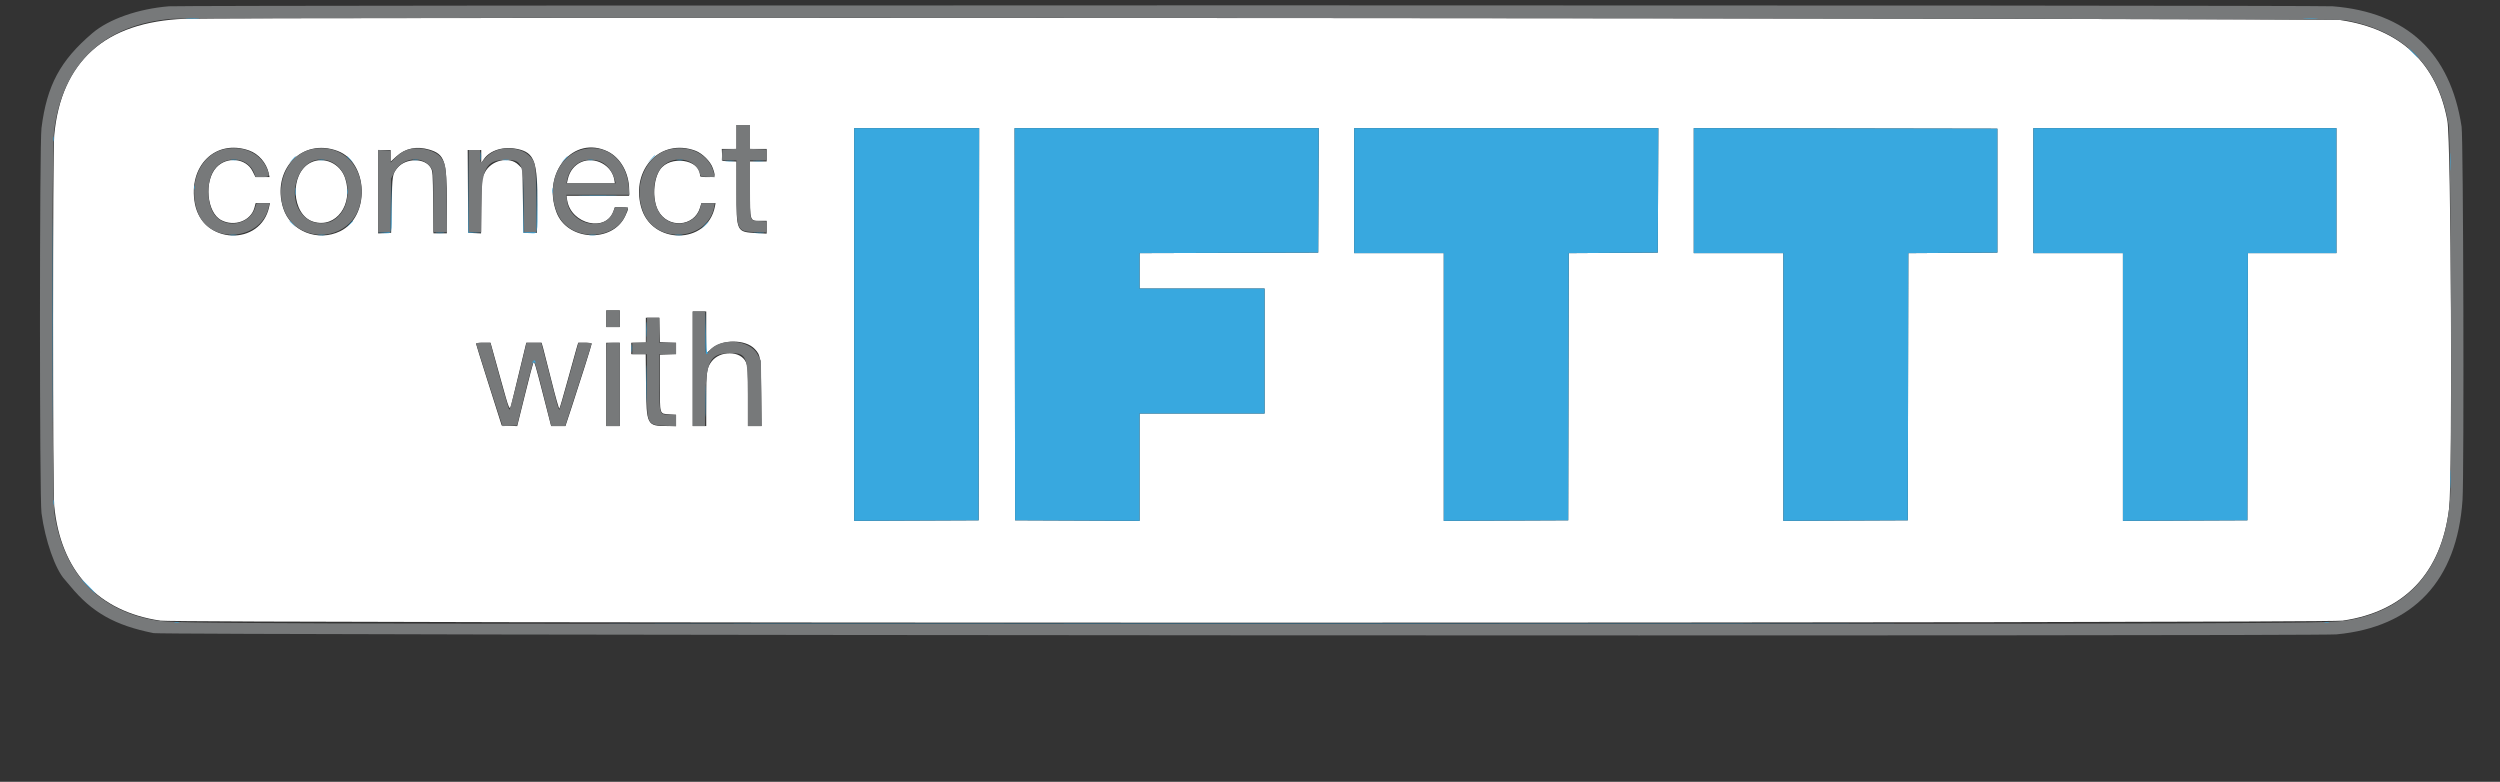 <svg id="svg" version="1.1" width="400" height="125.086" xmlns="http://www.w3.org/2000/svg" xmlns:xlink="http://www.w3.org/1999/xlink" style="display: block;"><rect width="100%" height="100%" fill="#333333" stroke="none"/><g id="svgg"><path id="path0" d="" stroke="none" fill="#000000" fill-rule="evenodd"></path><path id="path1" d="M29.583 3.005 C 16.793 3.510,9.777 9.774,8.678 21.667 C 8.433 24.317,8.433 78.421,8.678 80.929 C 9.698 91.385,15.663 97.835,25.667 99.302 C 28.633 99.737,371.867 99.737,374.833 99.302 C 384.731 97.851,390.578 91.692,391.851 81.380 C 392.414 76.815,392.177 22.627,391.580 19.333 C 389.903 10.093,384.095 4.633,374.423 3.203 C 372.470 2.914,36.757 2.722,29.583 3.005 M120.000 21.917 L 120.000 23.833 121.333 23.833 L 122.667 23.833 122.667 24.833 L 122.667 25.833 121.333 25.833 L 120.000 25.833 120.000 30.213 C 120.000 35.467,119.958 35.333,121.593 35.333 L 122.667 35.333 122.667 36.358 L 122.667 37.382 121.025 37.291 C 117.832 37.115,117.833 37.118,117.833 30.680 L 117.833 25.849 116.708 25.799 L 115.583 25.750 115.533 24.792 L 115.483 23.833 116.658 23.833 L 117.833 23.833 117.833 21.917 L 117.833 20.000 118.917 20.000 L 120.000 20.000 120.000 21.917 M156.625 51.875 L 156.583 83.250 146.625 83.293 L 136.667 83.336 136.667 51.918 L 136.667 20.500 146.667 20.500 L 156.668 20.500 156.625 51.875 M210.960 30.458 L 210.917 40.417 196.625 40.459 L 182.333 40.502 182.333 43.334 L 182.333 46.167 192.333 46.167 L 202.333 46.167 202.333 56.167 L 202.333 66.167 192.333 66.167 L 182.333 66.167 182.333 74.751 L 182.333 83.336 172.375 83.293 L 162.417 83.250 162.375 51.875 L 162.332 20.500 186.668 20.500 L 211.003 20.500 210.960 30.458 M265.293 30.458 L 265.250 40.417 258.126 40.460 L 251.001 40.504 250.959 61.877 L 250.917 83.250 240.958 83.293 L 231.000 83.336 231.000 61.918 L 231.000 40.500 223.833 40.500 L 216.667 40.500 216.667 30.500 L 216.667 20.500 241.001 20.500 L 265.336 20.500 265.293 30.458 M319.583 30.500 L 319.583 40.417 312.459 40.460 L 305.335 40.504 305.292 61.877 L 305.250 83.250 295.292 83.293 L 285.333 83.336 285.333 61.918 L 285.333 40.500 278.167 40.500 L 271.000 40.500 271.000 30.499 L 271.000 20.499 295.292 20.541 L 319.583 20.583 319.583 30.500 M373.833 30.500 L 373.833 40.500 366.751 40.500 L 359.668 40.500 359.626 61.875 L 359.583 83.250 349.625 83.293 L 339.667 83.336 339.667 61.918 L 339.667 40.500 332.500 40.500 L 325.333 40.500 325.333 30.500 L 325.333 20.500 349.583 20.500 L 373.833 20.500 373.833 30.500 M39.866 24.082 C 41.365 24.612,42.618 26.050,42.978 27.652 L 43.131 28.333 42.003 28.333 L 40.875 28.333 40.396 27.375 C 39.364 25.310,36.304 24.990,34.634 26.771 C 32.609 28.930,33.075 34.022,35.408 35.227 C 37.522 36.319,40.144 35.335,40.704 33.241 L 40.902 32.500 42.048 32.500 L 43.193 32.500 43.080 33.042 C 41.736 39.493,32.389 39.117,31.177 32.563 C 30.061 26.527,34.508 22.187,39.866 24.082 M54.031 24.157 C 58.966 26.025,59.226 34.672,54.418 36.999 C 50.827 38.738,46.493 36.992,45.321 33.333 C 43.361 27.216,48.318 21.995,54.031 24.157 M68.677 23.935 C 71.149 24.669,71.500 25.716,71.500 32.364 L 71.500 37.333 70.426 37.333 L 69.352 37.333 69.301 32.375 C 69.253 27.743,69.228 27.378,68.911 26.833 C 67.989 25.247,64.940 25.252,63.602 26.842 C 62.789 27.807,62.757 28.009,62.668 32.750 L 62.583 37.250 61.542 37.300 L 60.500 37.349 60.500 30.675 L 60.500 24.000 61.500 24.000 L 62.500 24.000 62.500 24.933 L 62.500 25.867 63.428 25.018 C 64.852 23.717,66.676 23.341,68.677 23.935 M82.817 23.845 C 85.536 24.428,86.040 25.869,85.965 32.833 L 85.917 37.250 84.833 37.250 L 83.750 37.250 83.667 32.128 L 83.583 27.005 82.959 26.381 C 81.520 24.943,78.600 25.594,77.585 27.579 L 77.083 28.559 77.025 32.954 L 76.967 37.348 75.942 37.299 L 74.917 37.250 74.873 30.625 L 74.830 24.000 75.915 24.000 L 77.000 24.000 77.000 25.039 L 77.000 26.077 77.411 25.472 C 78.396 24.023,80.580 23.366,82.817 23.845 M97.241 24.238 C 99.288 25.240,100.667 27.707,100.667 30.368 L 100.667 31.333 95.652 31.333 L 90.637 31.333 90.752 32.042 C 91.378 35.914,97.025 37.208,98.169 33.742 L 98.359 33.167 99.430 33.167 C 100.681 33.167,100.689 33.184,100.023 34.590 C 97.960 38.952,90.743 38.536,89.029 33.957 C 86.662 27.629,91.783 21.568,97.241 24.238 M111.250 24.109 C 112.379 24.526,113.688 25.831,114.054 26.906 C 114.528 28.297,114.505 28.333,113.167 28.333 C 112.190 28.333,112.000 28.288,112.000 28.056 C 112.000 25.499,107.218 24.806,105.609 27.131 C 104.527 28.694,104.366 31.855,105.276 33.636 C 106.797 36.609,111.086 36.336,112.010 33.208 L 112.219 32.500 113.356 32.500 L 114.492 32.500 114.387 33.042 C 113.201 39.201,104.203 39.233,102.560 33.083 C 100.941 27.021,105.732 22.073,111.250 24.109 M49.712 26.016 C 46.279 27.715,46.592 34.409,50.154 35.476 C 53.779 36.563,56.581 32.719,55.225 28.520 C 54.462 26.159,51.834 24.965,49.712 26.016 M93.001 25.932 C 91.924 26.399,91.139 27.389,90.860 28.630 L 90.702 29.333 94.540 29.333 L 98.377 29.333 98.280 28.737 C 97.907 26.439,95.177 24.988,93.001 25.932 M99.167 51.000 L 99.167 52.333 98.083 52.333 L 97.000 52.333 97.000 51.000 L 97.000 49.667 98.083 49.667 L 99.167 49.667 99.167 51.000 M113.000 53.181 L 113.000 56.528 113.777 55.844 C 115.592 54.247,119.286 54.255,120.784 55.861 C 121.698 56.841,121.746 57.172,121.802 62.875 L 121.854 68.167 120.761 68.167 L 119.667 68.167 119.667 63.386 C 119.667 58.899,119.646 58.562,119.323 57.896 C 118.445 56.081,115.170 56.061,113.839 57.862 C 113.078 58.891,113.000 59.454,113.000 63.938 L 113.000 68.167 111.917 68.167 L 110.833 68.167 110.833 59.000 L 110.833 49.833 111.917 49.833 L 113.000 49.833 113.000 53.181 M105.536 52.792 L 105.583 54.750 106.875 54.799 L 108.167 54.847 108.167 55.750 L 108.167 56.653 106.875 56.701 L 105.583 56.750 105.583 61.284 C 105.583 66.452,105.498 66.165,107.068 66.291 L 108.167 66.379 108.167 67.273 L 108.167 68.167 106.753 68.167 C 103.493 68.167,103.432 68.049,103.364 61.625 L 103.311 56.667 102.156 56.667 L 101.000 56.667 101.000 55.750 L 101.000 54.833 102.167 54.833 L 103.333 54.833 103.333 52.833 L 103.333 50.833 104.411 50.833 L 105.489 50.833 105.536 52.792 M78.636 55.375 C 78.719 55.673,79.370 58.017,80.084 60.583 C 81.572 65.939,81.537 65.863,81.878 64.469 C 82.019 63.890,82.601 61.485,83.170 59.125 L 84.206 54.833 85.432 54.833 L 86.657 54.833 86.906 55.708 C 87.043 56.190,87.656 58.594,88.268 61.052 C 88.879 63.509,89.433 65.459,89.499 65.385 C 89.564 65.311,90.151 63.300,90.803 60.917 C 91.455 58.533,92.106 56.190,92.251 55.708 L 92.513 54.833 93.590 54.833 C 94.182 54.833,94.667 54.907,94.667 54.996 C 94.667 55.197,92.833 61.019,91.477 65.125 L 90.472 68.167 89.326 68.167 L 88.180 68.167 88.018 67.542 C 87.929 67.198,87.434 65.267,86.918 63.250 C 85.634 58.229,85.484 57.733,85.337 58.014 C 85.268 58.144,84.659 60.484,83.983 63.215 L 82.753 68.179 81.514 68.131 L 80.276 68.083 79.906 66.917 C 79.703 66.275,78.779 63.361,77.852 60.441 C 76.925 57.521,76.167 55.065,76.167 54.983 C 76.167 54.901,76.688 54.833,77.325 54.833 L 78.484 54.833 78.636 55.375 M99.167 61.500 L 99.167 68.167 98.083 68.167 L 97.000 68.167 97.000 61.500 L 97.000 54.833 98.083 54.833 L 99.167 54.833 99.167 61.500 " stroke="none" fill="#ffffff" fill-rule="evenodd"></path><path id="path2" d="M27.014 1.009 C 22.100 1.411,17.420 3.053,14.782 5.302 C 9.620 9.702,7.496 13.667,6.637 20.500 C 6.313 23.072,6.315 79.647,6.638 82.083 C 7.215 86.434,8.849 91.103,10.365 92.739 C 10.485 92.869,10.882 93.337,11.247 93.779 C 14.732 98.003,18.392 100.067,24.583 101.301 C 26.256 101.634,370.328 101.831,373.833 101.500 C 386.159 100.338,393.130 92.908,394.003 80.000 C 394.273 76.014,394.139 22.105,393.854 20.250 C 392.044 8.438,385.120 1.970,373.251 1.007 C 370.726 0.801,29.524 0.804,27.014 1.009 M375.137 3.219 C 384.575 4.858,390.215 10.544,391.780 20.000 C 392.143 22.195,392.341 75.648,392.002 79.966 C 391.144 90.898,385.453 97.585,375.583 99.261 C 372.457 99.792,363.919 99.819,200.250 99.819 C 36.581 99.819,28.043 99.792,24.917 99.261 C 15.847 97.721,10.166 91.730,8.709 82.167 C 8.319 79.612,8.255 24.030,8.638 21.000 C 10.004 10.191,16.604 3.906,27.536 3.007 C 31.352 2.693,373.309 2.902,375.137 3.219 M117.833 21.909 L 117.833 23.818 116.708 23.867 L 115.583 23.917 115.533 24.792 L 115.483 25.667 116.658 25.667 L 117.833 25.667 117.843 30.458 C 117.856 36.996,117.876 37.040,120.938 37.140 L 122.685 37.198 122.634 36.307 L 122.583 35.417 121.506 35.366 C 119.905 35.291,120.000 35.611,120.000 30.313 L 120.000 25.667 121.342 25.667 L 122.684 25.667 122.634 24.792 L 122.583 23.917 121.292 23.868 L 120.000 23.819 120.000 21.910 L 120.000 20.000 118.917 20.000 L 117.833 20.000 117.833 21.909 M36.008 23.849 C 32.022 24.630,29.955 29.470,31.660 34.027 C 33.573 39.140,41.777 38.526,42.979 33.180 L 43.131 32.500 42.069 32.500 C 41.047 32.500,41.002 32.517,40.900 32.958 C 40.253 35.749,36.509 36.740,34.550 34.639 C 33.089 33.073,32.915 29.157,34.220 27.214 C 35.888 24.729,39.708 25.035,40.682 27.731 L 40.900 28.333 41.950 28.333 C 43.143 28.333,43.225 28.198,42.742 27.036 C 41.705 24.543,38.999 23.262,36.008 23.849 M50.108 23.834 C 44.147 24.889,43.007 34.380,48.535 36.932 C 52.374 38.705,56.806 36.567,57.649 32.533 C 58.768 27.178,55.103 22.950,50.108 23.834 M65.721 23.832 C 64.723 24.042,64.059 24.427,63.238 25.272 L 62.517 26.013 62.467 25.048 L 62.417 24.083 61.458 24.033 L 60.500 23.983 60.500 30.575 L 60.500 37.167 61.488 37.167 L 62.475 37.167 62.529 32.863 L 62.583 28.558 63.086 27.576 C 64.315 25.175,67.552 24.765,68.958 26.832 C 69.326 27.372,69.333 27.476,69.333 32.275 L 69.333 37.167 70.429 37.167 L 71.525 37.167 71.462 32.042 C 71.394 26.628,71.349 26.282,70.562 25.221 C 69.758 24.138,67.438 23.472,65.721 23.832 M80.224 23.832 C 79.184 24.050,78.269 24.577,77.627 25.328 C 76.878 26.203,76.833 26.184,76.833 25.000 L 76.833 24.000 75.917 24.000 L 75.000 24.000 75.000 30.583 L 75.000 37.167 76.000 37.167 L 77.000 37.167 77.000 33.258 C 77.000 26.978,77.717 25.583,80.946 25.583 C 83.529 25.583,83.735 26.068,83.803 32.292 L 83.856 37.167 84.855 37.167 L 85.854 37.167 85.802 31.875 C 85.744 26.025,85.724 25.908,84.557 24.801 C 83.647 23.937,81.748 23.512,80.224 23.832 M93.508 23.840 C 89.201 24.733,87.130 30.037,89.352 34.485 C 91.524 38.831,98.892 38.458,100.253 33.933 L 100.484 33.167 99.450 33.171 L 98.417 33.175 98.060 33.986 C 96.610 37.290,91.103 35.848,90.712 32.062 L 90.620 31.167 95.668 31.167 L 100.716 31.167 100.613 29.958 C 100.253 25.697,97.206 23.074,93.508 23.840 M107.167 23.898 C 103.182 24.784,101.118 30.005,103.069 34.265 C 105.323 39.190,113.288 38.379,114.255 33.125 L 114.370 32.500 113.303 32.500 L 112.236 32.500 112.027 33.279 C 111.346 35.828,107.941 36.625,106.007 34.689 C 104.086 32.764,104.194 28.144,106.200 26.427 C 108.083 24.815,111.179 25.443,111.908 27.583 L 112.134 28.250 113.249 28.300 L 114.363 28.349 114.248 27.800 C 113.625 24.827,110.566 23.142,107.167 23.898 M52.648 25.744 C 56.405 27.069,56.697 33.517,53.086 35.378 C 52.190 35.839,50.652 35.836,49.741 35.371 C 44.858 32.880,47.556 23.947,52.648 25.744 M95.591 25.686 C 96.954 26.029,97.917 27.144,98.419 28.958 L 98.522 29.333 94.574 29.333 L 90.625 29.333 90.733 28.796 C 91.209 26.413,93.262 25.099,95.591 25.686 M97.000 51.000 L 97.000 52.333 98.083 52.333 L 99.167 52.333 99.167 51.000 L 99.167 49.667 98.083 49.667 L 97.000 49.667 97.000 51.000 M110.833 59.000 L 110.833 68.167 111.819 68.167 L 112.805 68.167 112.867 63.792 C 112.955 57.704,113.621 56.504,116.917 56.501 C 119.432 56.499,119.667 57.070,119.667 63.191 L 119.667 68.167 120.763 68.167 L 121.858 68.167 121.804 62.946 L 121.750 57.725 121.250 56.756 C 119.973 54.279,115.133 53.923,113.462 56.182 C 112.871 56.981,112.833 56.805,112.833 53.250 L 112.833 49.833 111.833 49.833 L 110.833 49.833 110.833 59.000 M103.464 52.792 L 103.417 54.750 102.292 54.799 L 101.167 54.849 101.167 55.758 L 101.167 56.667 102.333 56.667 L 103.500 56.667 103.501 61.625 C 103.501 68.031,103.480 67.986,106.540 68.133 L 108.167 68.211 108.167 67.272 L 108.167 66.333 107.167 66.333 C 105.455 66.333,105.500 66.474,105.500 61.167 L 105.500 56.667 106.833 56.667 L 108.167 56.667 108.167 55.750 L 108.167 54.833 106.833 54.833 L 105.500 54.833 105.500 52.833 L 105.500 50.833 104.505 50.833 L 103.511 50.833 103.464 52.792 M76.231 55.125 C 76.469 55.927,79.550 65.599,79.949 66.798 L 80.408 68.180 81.571 68.132 L 82.734 68.083 83.992 62.930 C 84.684 60.096,85.326 57.752,85.419 57.721 C 85.514 57.690,86.161 59.962,86.897 62.916 L 88.205 68.167 89.315 68.167 L 90.426 68.167 92.546 61.624 C 93.712 58.025,94.667 55.025,94.667 54.957 C 94.667 54.889,94.193 54.833,93.614 54.833 L 92.562 54.833 91.097 60.125 C 90.291 63.035,89.574 65.478,89.505 65.552 C 89.436 65.626,89.179 64.876,88.933 63.885 C 88.687 62.894,88.063 60.452,87.545 58.458 L 86.603 54.833 85.425 54.833 L 84.246 54.833 84.040 55.708 C 82.714 61.362,81.598 65.665,81.488 65.554 C 81.366 65.431,80.146 61.167,78.909 56.542 L 78.453 54.833 77.298 54.833 C 76.277 54.833,76.154 54.867,76.231 55.125 M97.111 54.944 C 97.050 55.006,97.000 58.006,97.000 61.611 L 97.000 68.167 98.083 68.167 L 99.167 68.167 99.167 61.500 L 99.167 54.833 98.194 54.833 C 97.660 54.833,97.172 54.883,97.111 54.944 " stroke="none" fill="#77797a" fill-rule="evenodd"></path><path id="path3" d="M29.881 2.957 C 30.412 2.990,31.237 2.990,31.714 2.956 C 32.192 2.922,31.758 2.895,30.750 2.896 C 29.742 2.896,29.351 2.924,29.881 2.957 M368.708 2.956 C 369.235 2.990,370.098 2.990,370.625 2.956 C 371.152 2.923,370.721 2.896,369.667 2.896 C 368.613 2.896,368.181 2.923,368.708 2.956 M386.083 8.500 C 386.535 8.958,386.942 9.333,386.987 9.333 C 387.033 9.333,386.701 8.958,386.250 8.500 C 385.799 8.042,385.392 7.667,385.346 7.667 C 385.300 7.667,385.632 8.042,386.083 8.500 M136.667 51.918 L 136.667 83.336 146.625 83.293 L 156.583 83.250 156.625 51.875 L 156.668 20.500 146.667 20.500 L 136.667 20.500 136.667 51.918 M162.375 51.875 L 162.417 83.250 172.375 83.293 L 182.333 83.336 182.333 74.751 L 182.333 66.167 192.333 66.167 L 202.333 66.167 202.333 56.167 L 202.333 46.167 192.333 46.167 L 182.333 46.167 182.333 43.334 L 182.333 40.502 196.625 40.459 L 210.917 40.417 210.960 30.458 L 211.003 20.500 186.668 20.500 L 162.332 20.500 162.375 51.875 M216.667 30.500 L 216.667 40.500 223.833 40.500 L 231.000 40.500 231.000 61.918 L 231.000 83.336 240.958 83.293 L 250.917 83.250 250.959 61.877 L 251.001 40.504 258.126 40.460 L 265.250 40.417 265.293 30.458 L 265.336 20.500 241.001 20.500 L 216.667 20.500 216.667 30.500 M271.000 30.499 L 271.000 40.500 278.167 40.500 L 285.333 40.500 285.333 61.918 L 285.333 83.336 295.292 83.293 L 305.250 83.250 305.292 61.877 L 305.335 40.504 312.459 40.460 L 319.583 40.417 319.583 30.500 L 319.583 20.583 295.292 20.541 L 271.000 20.499 271.000 30.499 M325.333 30.500 L 325.333 40.500 332.500 40.500 L 339.667 40.500 339.667 61.918 L 339.667 83.336 349.625 83.293 L 359.583 83.250 359.626 61.875 L 359.668 40.500 366.751 40.500 L 373.833 40.500 373.833 30.500 L 373.833 20.500 349.583 20.500 L 325.333 20.500 325.333 30.500 M8.542 22.250 C 8.544 22.617,8.578 22.747,8.618 22.540 C 8.658 22.332,8.656 22.032,8.615 21.873 C 8.573 21.714,8.540 21.883,8.542 22.250 M392.066 25.917 C 392.066 27.200,392.092 27.703,392.124 27.034 C 392.156 26.366,392.155 25.316,392.123 24.701 C 392.091 24.086,392.065 24.633,392.066 25.917 M74.914 30.667 L 74.917 37.250 76.000 37.264 L 77.083 37.278 76.044 37.214 L 75.004 37.151 74.957 30.617 L 74.911 24.083 74.914 30.667 M76.887 25.000 C 76.887 25.596,76.917 25.840,76.954 25.542 C 76.991 25.244,76.991 24.756,76.954 24.458 C 76.917 24.160,76.887 24.404,76.887 25.000 M8.415 51.250 C 8.415 65.825,8.434 71.763,8.458 64.445 C 8.482 57.128,8.482 45.203,8.458 37.945 C 8.434 30.688,8.415 36.675,8.415 51.250 M104.158 25.458 L 103.583 26.083 104.208 25.509 C 104.790 24.974,104.910 24.833,104.783 24.833 C 104.755 24.833,104.474 25.115,104.158 25.458 M46.740 25.542 L 46.250 26.083 46.792 25.594 C 47.297 25.138,47.410 25.000,47.281 25.000 C 47.252 25.000,47.009 25.244,46.740 25.542 M55.500 25.052 C 55.500 25.081,55.744 25.325,56.042 25.594 L 56.583 26.083 56.094 25.542 C 55.638 25.037,55.500 24.923,55.500 25.052 M90.240 25.542 L 89.750 26.083 90.292 25.594 C 90.590 25.325,90.833 25.081,90.833 25.052 C 90.833 24.923,90.696 25.037,90.240 25.542 M37.044 25.620 C 37.297 25.658,37.672 25.657,37.877 25.617 C 38.082 25.578,37.875 25.546,37.417 25.548 C 36.958 25.549,36.791 25.581,37.044 25.620 M51.044 25.620 C 51.297 25.658,51.672 25.657,51.877 25.617 C 52.082 25.578,51.875 25.546,51.417 25.548 C 50.958 25.549,50.791 25.581,51.044 25.620 M66.125 25.618 C 66.331 25.657,66.669 25.657,66.875 25.618 C 67.081 25.578,66.912 25.545,66.500 25.545 C 66.087 25.545,65.919 25.578,66.125 25.618 M80.544 25.620 C 80.797 25.658,81.172 25.657,81.377 25.617 C 81.582 25.578,81.375 25.546,80.917 25.548 C 80.458 25.549,80.291 25.581,80.544 25.620 M94.125 25.618 C 94.331 25.657,94.669 25.657,94.875 25.618 C 95.081 25.578,94.912 25.545,94.500 25.545 C 94.087 25.545,93.919 25.578,94.125 25.618 M108.377 25.620 C 108.631 25.658,109.006 25.657,109.211 25.617 C 109.416 25.578,109.208 25.546,108.750 25.548 C 108.292 25.549,108.124 25.581,108.377 25.620 M116.121 25.787 C 116.417 25.824,116.942 25.824,117.288 25.788 C 117.634 25.752,117.392 25.722,116.750 25.721 C 116.108 25.721,115.825 25.750,116.121 25.787 M120.625 25.789 C 121.015 25.824,121.652 25.824,122.042 25.789 C 122.431 25.754,122.112 25.725,121.333 25.725 C 120.554 25.725,120.235 25.754,120.625 25.789 M85.872 32.458 L 85.833 37.167 84.836 37.167 L 83.839 37.167 83.790 32.542 L 83.742 27.917 83.746 32.583 L 83.750 37.250 84.794 37.300 C 86.112 37.362,86.014 37.780,85.958 32.331 L 85.911 27.750 85.872 32.458 M62.538 33.117 L 62.500 37.151 61.458 37.210 L 60.417 37.269 61.464 37.301 C 62.775 37.341,62.683 37.685,62.625 32.997 L 62.577 29.083 62.538 33.117 M31.039 30.000 C 31.039 30.321,31.073 30.452,31.115 30.292 C 31.157 30.131,31.157 29.869,31.115 29.708 C 31.073 29.548,31.039 29.679,31.039 30.000 M47.220 30.667 C 47.220 31.262,47.250 31.506,47.287 31.208 C 47.324 30.910,47.324 30.423,47.287 30.125 C 47.250 29.827,47.220 30.071,47.220 30.667 M88.379 30.500 C 88.379 30.912,88.411 31.081,88.451 30.875 C 88.491 30.669,88.491 30.331,88.451 30.125 C 88.411 29.919,88.379 30.087,88.379 30.500 M55.545 30.667 C 55.545 31.079,55.578 31.248,55.618 31.042 C 55.657 30.835,55.657 30.498,55.618 30.292 C 55.578 30.085,55.545 30.254,55.545 30.667 M93.125 31.291 C 94.523 31.319,96.810 31.319,98.208 31.291 C 99.606 31.263,98.462 31.241,95.667 31.241 C 92.871 31.241,91.727 31.263,93.125 31.291 M46.333 35.385 C 46.333 35.414,46.577 35.658,46.875 35.927 L 47.417 36.417 46.927 35.875 C 46.471 35.370,46.333 35.257,46.333 35.385 M55.906 35.875 L 55.417 36.417 55.958 35.927 C 56.463 35.471,56.577 35.333,56.448 35.333 C 56.419 35.333,56.175 35.577,55.906 35.875 M112.658 36.125 L 112.083 36.750 112.708 36.176 C 113.290 35.641,113.410 35.500,113.283 35.500 C 113.255 35.500,112.974 35.781,112.658 36.125 M69.788 37.287 C 70.084 37.324,70.609 37.324,70.955 37.288 C 71.300 37.252,71.058 37.222,70.417 37.221 C 69.775 37.221,69.492 37.250,69.788 37.287 M120.796 37.289 C 121.188 37.324,121.788 37.324,122.129 37.288 C 122.471 37.252,122.150 37.223,121.417 37.224 C 120.683 37.224,120.404 37.254,120.796 37.289 M36.795 37.621 C 37.094 37.658,37.544 37.657,37.795 37.619 C 38.045 37.581,37.800 37.551,37.250 37.552 C 36.700 37.553,36.495 37.584,36.795 37.621 M50.961 37.621 C 51.261 37.658,51.711 37.657,51.961 37.619 C 52.212 37.581,51.967 37.551,51.417 37.552 C 50.867 37.553,50.662 37.584,50.961 37.621 M94.295 37.621 C 94.594 37.658,95.044 37.657,95.295 37.619 C 95.545 37.581,95.300 37.551,94.750 37.552 C 94.200 37.553,93.995 37.584,94.295 37.621 M108.128 37.621 C 108.428 37.658,108.878 37.657,109.128 37.619 C 109.378 37.581,109.133 37.551,108.583 37.552 C 108.033 37.553,107.828 37.584,108.128 37.621 M112.871 53.208 C 112.836 56.426,112.911 57.048,113.266 56.474 C 113.339 56.356,113.312 56.327,113.196 56.399 C 113.058 56.484,112.994 55.601,112.958 53.133 L 112.909 49.750 112.871 53.208 M103.397 52.750 C 103.397 53.850,103.424 54.278,103.457 53.702 C 103.490 53.125,103.489 52.225,103.456 51.702 C 103.423 51.178,103.397 51.650,103.397 52.750 M101.052 55.750 C 101.053 56.300,101.084 56.505,101.121 56.205 C 101.158 55.906,101.157 55.456,101.119 55.205 C 101.081 54.955,101.051 55.200,101.052 55.750 M103.407 61.333 C 103.407 63.946,103.430 65.015,103.458 63.708 C 103.486 62.402,103.486 60.265,103.458 58.958 C 103.430 57.652,103.407 58.721,103.407 61.333 M85.243 57.844 C 85.183 57.942,85.178 58.067,85.233 58.122 C 85.288 58.177,85.334 58.116,85.336 57.986 C 85.338 57.792,85.367 57.794,85.500 58.000 C 85.638 58.214,85.662 58.208,85.664 57.958 C 85.667 57.635,85.414 57.567,85.243 57.844 M112.905 64.167 C 112.905 66.412,112.929 67.331,112.958 66.208 C 112.987 65.085,112.987 63.248,112.958 62.125 C 112.929 61.002,112.905 61.921,112.905 64.167 M392.066 76.667 C 392.066 77.996,392.092 78.540,392.124 77.875 C 392.155 77.210,392.155 76.123,392.124 75.458 C 392.092 74.794,392.066 75.337,392.066 76.667 M8.542 80.417 C 8.544 80.783,8.578 80.914,8.618 80.706 C 8.658 80.499,8.656 80.199,8.615 80.040 C 8.573 79.880,8.540 80.050,8.542 80.417 M14.083 93.833 C 14.720 94.475,15.279 95.000,15.324 95.000 C 15.370 95.000,14.887 94.475,14.250 93.833 C 13.613 93.192,13.055 92.667,13.009 92.667 C 12.963 92.667,13.447 93.192,14.083 93.833 M27.960 99.618 C 28.168 99.658,28.468 99.656,28.627 99.615 C 28.786 99.573,28.617 99.540,28.250 99.542 C 27.883 99.544,27.753 99.578,27.960 99.618 M371.960 99.618 C 372.168 99.658,372.468 99.656,372.627 99.615 C 372.786 99.573,372.617 99.540,372.250 99.542 C 371.883 99.544,371.753 99.578,371.960 99.618 M116.805 99.792 C 162.761 99.815,237.911 99.815,283.805 99.792 C 329.700 99.769,292.100 99.750,200.250 99.750 C 108.400 99.750,70.850 99.769,116.805 99.792 " stroke="none" fill="#38a8df" fill-rule="evenodd"></path></g></svg>